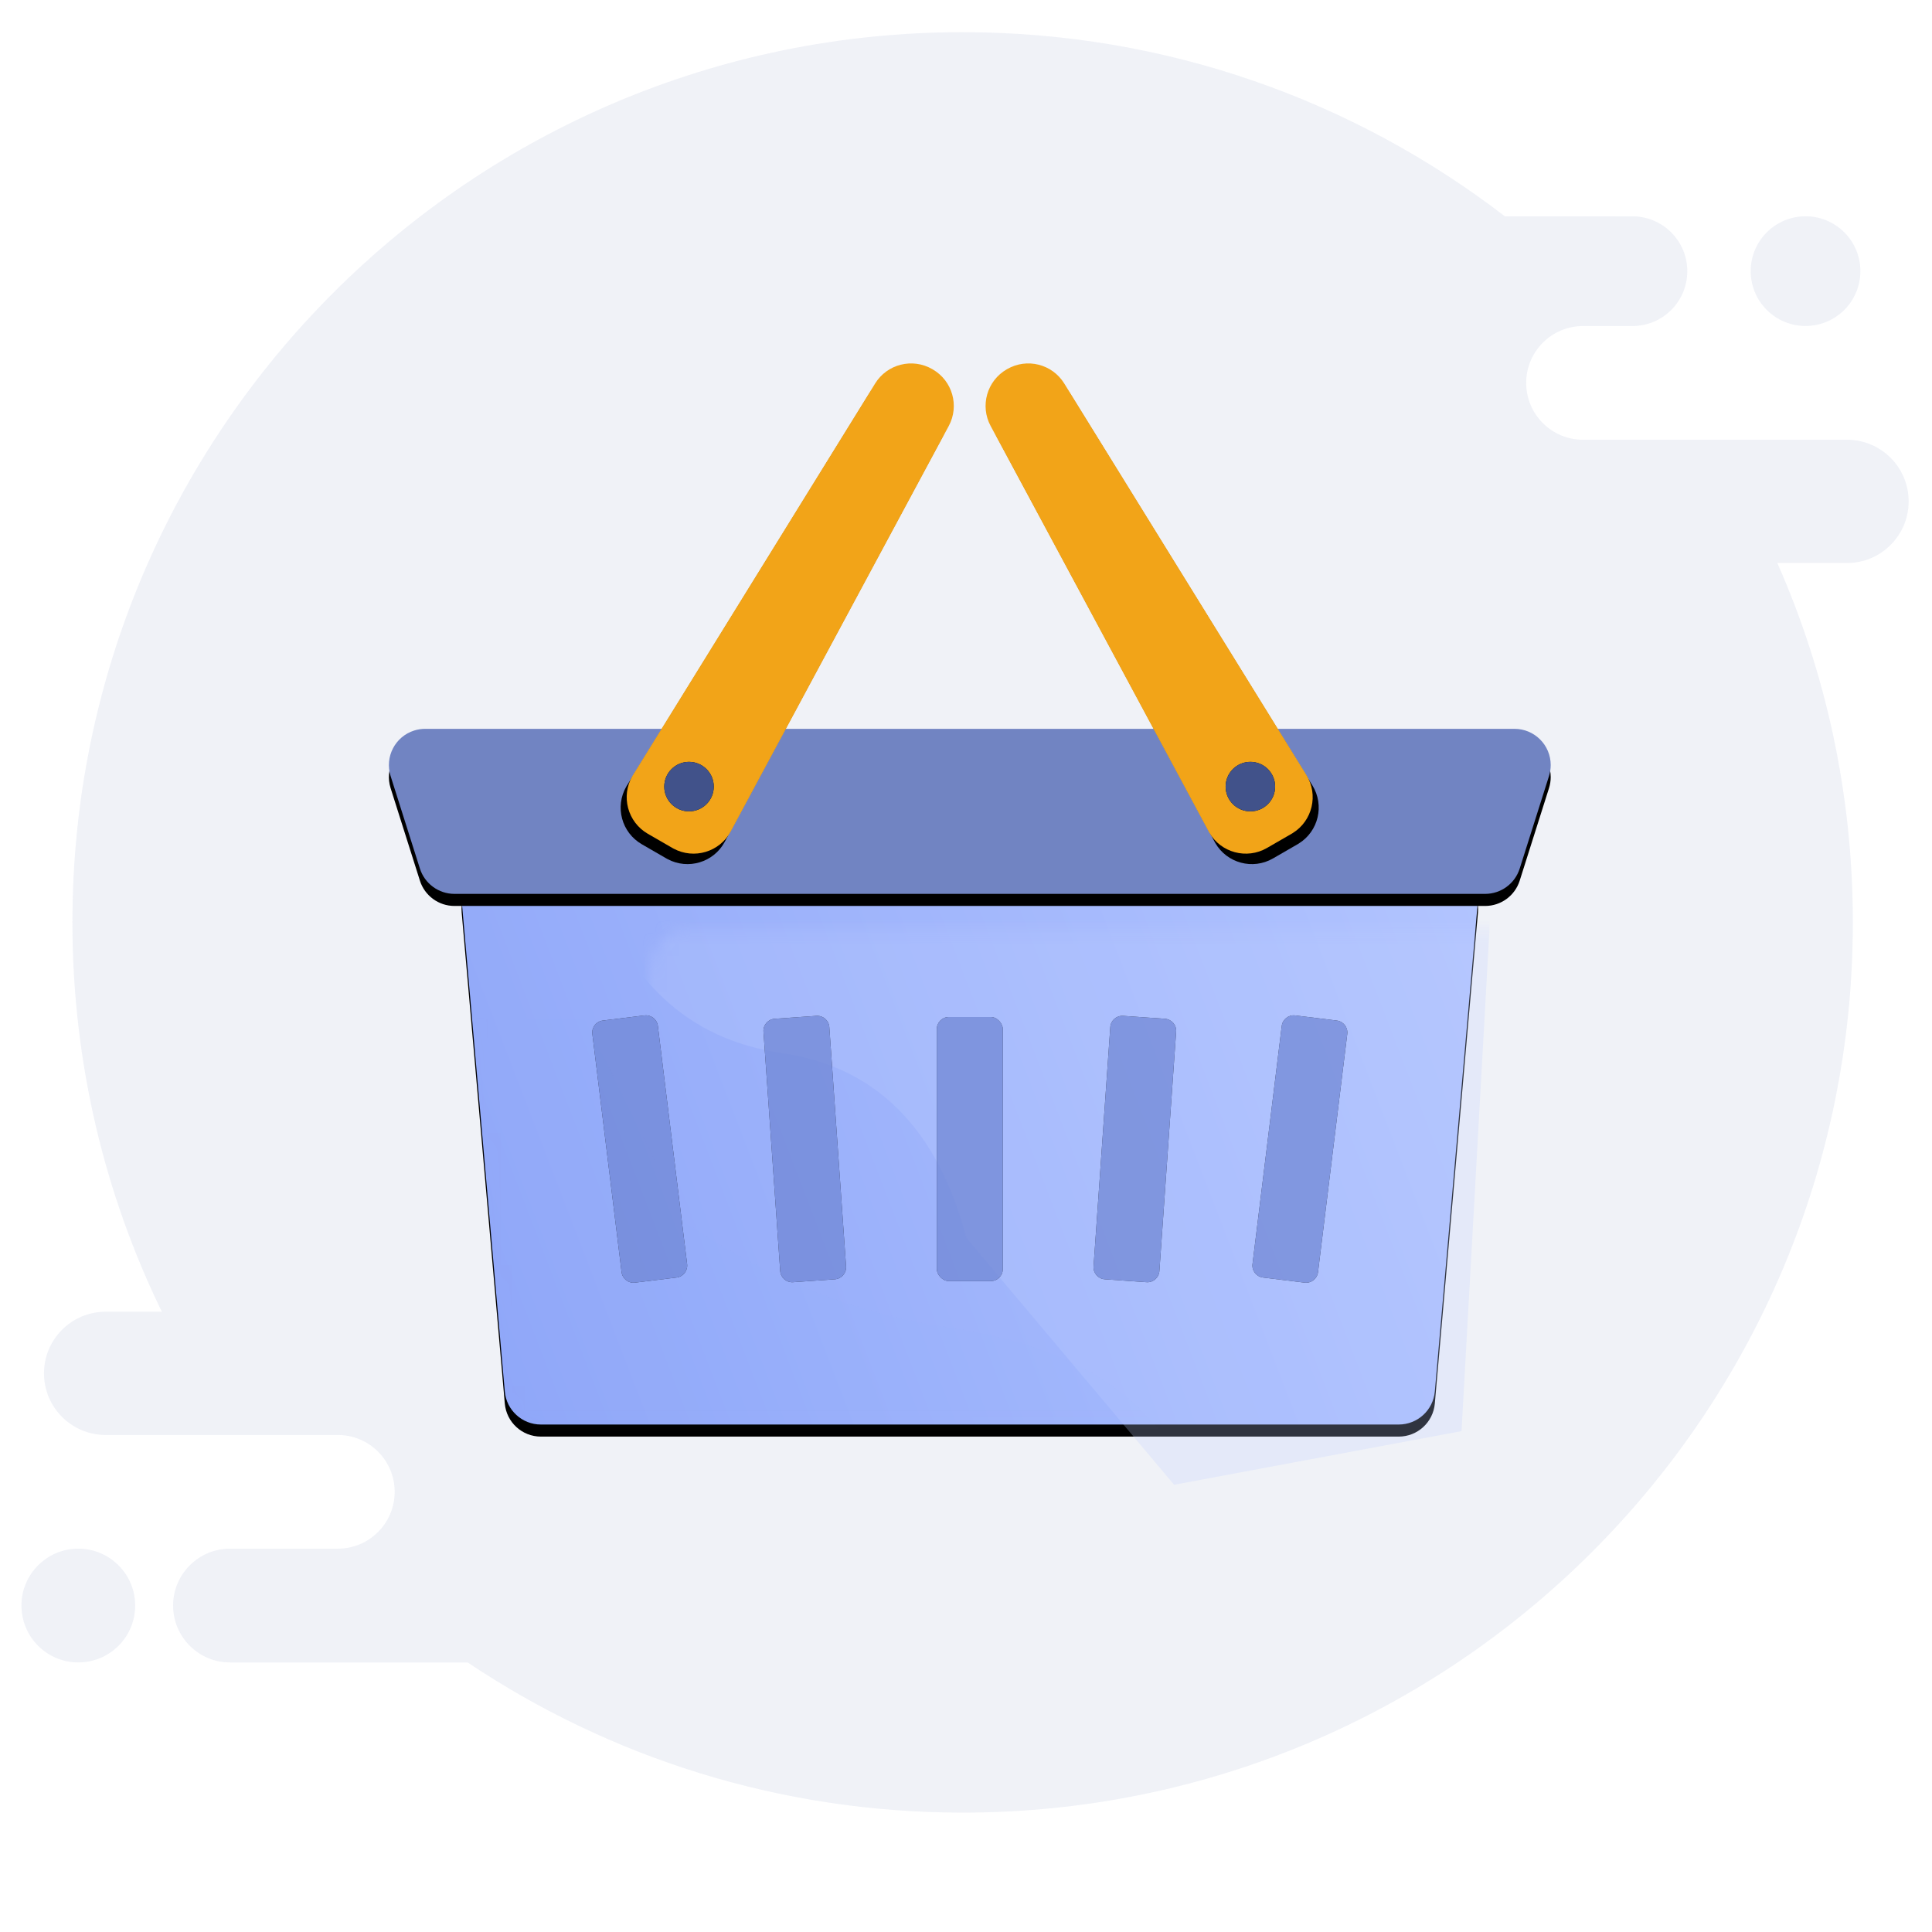 <svg xmlns="http://www.w3.org/2000/svg" xmlns:xlink="http://www.w3.org/1999/xlink" width="160" height="160" viewBox="0 0 160 160">
    <defs>
        <filter id="78oso4m0vc" width="121.8%" height="140.7%" x="-10.9%" y="-18.2%" filterUnits="objectBoundingBox">
            <feOffset dy="1" in="SourceAlpha" result="shadowOffsetOuter1"/>
            <feGaussianBlur in="shadowOffsetOuter1" result="shadowBlurOuter1" stdDeviation="3"/>
            <feColorMatrix in="shadowBlurOuter1" values="0 0 0 0 0.161 0 0 0 0 0.241 0 0 0 0 0.564 0 0 0 0.15 0"/>
        </filter>
        <filter id="es5za907de" width="164.4%" height="194.3%" x="-32.2%" y="-47.1%" filterUnits="objectBoundingBox">
            <feGaussianBlur in="SourceGraphic" stdDeviation="8"/>
        </filter>
        <filter id="i5qjz8wh5g" width="184.8%" height="239.1%" x="-42.4%" y="-69.6%" filterUnits="objectBoundingBox">
            <feGaussianBlur in="SourceGraphic" stdDeviation="8"/>
        </filter>
        <filter id="u7r320rvdh" width="117.1%" height="239%" x="-8.5%" y="-62.2%" filterUnits="objectBoundingBox">
            <feOffset dy="1" in="SourceAlpha" result="shadowOffsetOuter1"/>
            <feGaussianBlur in="shadowOffsetOuter1" result="shadowBlurOuter1" stdDeviation="3"/>
            <feColorMatrix in="shadowBlurOuter1" values="0 0 0 0 0.161 0 0 0 0 0.241 0 0 0 0 0.564 0 0 0 0.15 0"/>
        </filter>
        <filter id="cxp6a9qjrj" width="154.9%" height="113.7%" x="-27.4%" y="-6.9%" filterUnits="objectBoundingBox">
            <feOffset in="SourceAlpha" result="shadowOffsetOuter1"/>
            <feGaussianBlur in="shadowOffsetOuter1" result="shadowBlurOuter1" stdDeviation=".5"/>
            <feColorMatrix in="shadowBlurOuter1" values="0 0 0 0 1 0 0 0 0 1 0 0 0 0 1 0 0 0 0.3 0"/>
        </filter>
        <filter id="ozk2kekpyl" width="154.9%" height="113.7%" x="-27.4%" y="-6.9%" filterUnits="objectBoundingBox">
            <feOffset in="SourceAlpha" result="shadowOffsetOuter1"/>
            <feGaussianBlur in="shadowOffsetOuter1" result="shadowBlurOuter1" stdDeviation=".5"/>
            <feColorMatrix in="shadowBlurOuter1" values="0 0 0 0 1 0 0 0 0 1 0 0 0 0 1 0 0 0 0.3 0"/>
        </filter>
        <filter id="ubmg3ylchn" width="154.9%" height="113.7%" x="-27.4%" y="-6.9%" filterUnits="objectBoundingBox">
            <feOffset in="SourceAlpha" result="shadowOffsetOuter1"/>
            <feGaussianBlur in="shadowOffsetOuter1" result="shadowBlurOuter1" stdDeviation=".5"/>
            <feColorMatrix in="shadowBlurOuter1" values="0 0 0 0 1 0 0 0 0 1 0 0 0 0 1 0 0 0 0.3 0"/>
        </filter>
        <filter id="bg75ag21lp" width="154.9%" height="113.7%" x="-27.4%" y="-6.9%" filterUnits="objectBoundingBox">
            <feOffset in="SourceAlpha" result="shadowOffsetOuter1"/>
            <feGaussianBlur in="shadowOffsetOuter1" result="shadowBlurOuter1" stdDeviation=".5"/>
            <feColorMatrix in="shadowBlurOuter1" values="0 0 0 0 1 0 0 0 0 1 0 0 0 0 1 0 0 0 0.3 0"/>
        </filter>
        <filter id="7a2g4ztd1r" width="154.9%" height="113.7%" x="-27.4%" y="-6.9%" filterUnits="objectBoundingBox">
            <feOffset in="SourceAlpha" result="shadowOffsetOuter1"/>
            <feGaussianBlur in="shadowOffsetOuter1" result="shadowBlurOuter1" stdDeviation=".5"/>
            <feColorMatrix in="shadowBlurOuter1" values="0 0 0 0 1 0 0 0 0 1 0 0 0 0 1 0 0 0 0.3 0"/>
        </filter>
        <filter id="6kbmrygfgt" width="296.3%" height="142.1%" x="-98.2%" y="-18.8%" filterUnits="objectBoundingBox">
            <feOffset dy="1" in="SourceAlpha" result="shadowOffsetOuter1"/>
            <feGaussianBlur in="shadowOffsetOuter1" result="shadowBlurOuter1" stdDeviation="3"/>
            <feColorMatrix in="shadowBlurOuter1" values="0 0 0 0 0.161 0 0 0 0 0.241 0 0 0 0 0.564 0 0 0 0.15 0"/>
        </filter>
        <filter id="n1z7zonwiv" width="173.2%" height="173.2%" x="-36.6%" y="-36.6%" filterUnits="objectBoundingBox">
            <feOffset in="SourceAlpha" result="shadowOffsetOuter1"/>
            <feGaussianBlur in="shadowOffsetOuter1" result="shadowBlurOuter1" stdDeviation=".5"/>
            <feColorMatrix in="shadowBlurOuter1" values="0 0 0 0 1 0 0 0 0 1 0 0 0 0 1 0 0 0 0.2 0"/>
        </filter>
        <filter id="rx0d7q1opx" width="296.3%" height="142.1%" x="-98.2%" y="-18.8%" filterUnits="objectBoundingBox">
            <feOffset dy="1" in="SourceAlpha" result="shadowOffsetOuter1"/>
            <feGaussianBlur in="shadowOffsetOuter1" result="shadowBlurOuter1" stdDeviation="3"/>
            <feColorMatrix in="shadowBlurOuter1" values="0 0 0 0 0.161 0 0 0 0 0.241 0 0 0 0 0.564 0 0 0 0.15 0"/>
        </filter>
        <filter id="hwhlip3ykz" width="173.2%" height="173.2%" x="-36.6%" y="-36.6%" filterUnits="objectBoundingBox">
            <feOffset in="SourceAlpha" result="shadowOffsetOuter1"/>
            <feGaussianBlur in="shadowOffsetOuter1" result="shadowBlurOuter1" stdDeviation=".5"/>
            <feColorMatrix in="shadowBlurOuter1" values="0 0 0 0 1 0 0 0 0 1 0 0 0 0 1 0 0 0 0.2 0"/>
        </filter>
        <path id="d9h42vpkla" d="M8.746 118.836c-2.818 0-5.102-2.284-5.102-5.102 0-2.818 2.284-5.102 5.102-5.102l4.66.002c-4.745-9.74-7.407-20.682-7.407-32.245 0-40.716 33.006-73.722 73.722-73.722 16.9 0 32.471 5.686 44.906 15.25l10.566.001c2.507 0 4.54 2.033 4.54 4.54 0 2.509-2.033 4.541-4.54 4.541l-.74-.001L131.1 27c-2.529 0-4.592 1.993-4.705 4.494l-.005.216c0 2.601 2.109 4.71 4.71 4.71h21.864c2.817 0 5.101 2.284 5.101 5.102 0 2.817-2.284 5.102-5.102 5.102l-5.775-.001c4.022 9.103 6.256 19.174 6.256 29.767 0 40.715-33.006 73.722-73.722 73.722-15.169 0-29.267-4.581-40.988-12.435l-19.687-.002c-2.6 0-4.71-2.108-4.71-4.71 0-2.6 2.11-4.709 4.71-4.709h8.93c2.602 0 4.71-2.108 4.71-4.71 0-2.6-2.108-4.709-4.71-4.709H8.747zm-2.26 9.42c2.6 0 4.707 2.107 4.707 4.707v.004c0 2.6-2.108 4.707-4.708 4.707s-4.707-2.107-4.707-4.707v-.004c0-2.6 2.107-4.708 4.707-4.708zM149.527 17.913c2.508 0 4.54 2.033 4.54 4.541 0 2.508-2.032 4.54-4.54 4.54s-4.54-2.032-4.54-4.54 2.032-4.54 4.54-4.54z"/>
        <path id="hk43x0dbob" d="M3.275 0h78.19c1.657 0 3 1.343 3 3 0 .088-.003.175-.011.263l-3.573 40.68c-.136 1.548-1.434 2.737-2.989 2.737H6.848c-1.555 0-2.852-1.189-2.988-2.738L.287 3.262C.142 1.613 1.362.157 3.013.013 3.1.004 3.187 0 3.275 0z"/>
        <path id="95x12flxci" d="M4.097 32.803h90.215c1.656 0 3 1.343 3 3 0 .307-.048.613-.14.905l-2.428 7.668c-.395 1.247-1.553 2.095-2.86 2.095H6.524c-1.308 0-2.465-.848-2.86-2.095l-2.428-7.668c-.5-1.58.375-3.265 1.954-3.765.293-.093.599-.14.906-.14z"/>
        <path id="mi9wy5ct4k" d="M61.139 56.668h3.467c.552 0 1 .447 1 1v19.868c0 .553-.448 1-1 1h-3.467c-.553 0-1-.447-1-1V57.668c0-.553.447-1 1-1z"/>
        <path id="5akce841fm" d="M74.806 56.668h3.467c.553 0 1 .447 1 1v19.868c0 .553-.447 1-1 1h-3.467c-.552 0-1-.447-1-1V57.668c0-.553.448-1 1-1z"/>
        <path id="7u19p9nd5q" d="M33.803 56.668h3.467c.552 0 1 .447 1 1v19.868c0 .553-.448 1-1 1h-3.467c-.552 0-1-.447-1-1V57.668c0-.553.448-1 1-1z"/>
        <path id="paom45xe4s" d="M20.135 56.668h3.467c.552 0 1 .447 1 1v19.868c0 .553-.448 1-1 1h-3.467c-.552 0-1-.447-1-1V57.668c0-.553.448-1 1-1z"/>
        <path id="ho0muzk9ku" d="M63.534 0h.043c1.892 0 3.441 1.503 3.498 3.394l1.155 38.104c.058 1.932-1.46 3.546-3.392 3.604l-.106.002h-2.353c-1.933 0-3.5-1.567-3.5-3.5 0-.035 0-.07.002-.106l1.155-38.104C60.093 1.504 61.642 0 63.534 0z"/>
        <path id="zfiudi9asy" d="M34.813 0h.042c1.892 0 3.442 1.503 3.499 3.394l1.154 38.104c.059 1.932-1.46 3.546-3.392 3.604l-.106.002h-2.352c-1.933 0-3.5-1.567-3.5-3.5 0-.035 0-.07.002-.106l1.154-38.104C31.371 1.504 32.921 0 34.813 0z"/>
        <circle id="pi0hrqc5ew" cx="72.44" cy="37.587" r="2.05"/>
        <circle id="34qob7r11A" cx="25.95" cy="37.587" r="2.05"/>
        <linearGradient id="ckv9l6tsud" x1="111.602%" x2="-10.933%" y1="38.958%" y2="65.172%">
            <stop offset="0%" stop-color="#B3C5FF"/>
            <stop offset="100%" stop-color="#8DA5F8"/>
        </linearGradient>
        <rect id="b9vu7wg8vo" width="5.467" height="21.869" x="46.471" y="56.668" rx="1"/>
    </defs>
    <g fill="none" fill-rule="evenodd">
        <g>
            <g>
                <g>
                    <g opacity=".7" transform="translate(-417, -153) translate(417, 153) translate(-0, 0)">
                        <use fill="#EBEDF4" xlink:href="#d9h42vpkla"/>
                        <use fill="#DAE3F5" fill-opacity=".1" xlink:href="#d9h42vpkla"/>
                    </g>
                    <g>
                        <g transform="translate(-417, -153) translate(417, 153) translate(-0, 0) translate(31.111, 27.556) translate(6.834, 43.737)">
                            <mask id="48zauol57f" fill="#fff">
                                <use xlink:href="#hk43x0dbob"/>
                            </mask>
                            <g fill-rule="nonzero">
                                <use fill="#000" filter="url(#78oso4m0vc)" xlink:href="#hk43x0dbob"/>
                                <use fill="url(#ckv9l6tsud)" xlink:href="#hk43x0dbob"/>
                            </g>
                            <path fill="#BFCEFF" d="M13.69 5.188L37.494.744l17.201 20.434c2.4 9.077 7.499 14.183 15.295 15.32 7.797 1.135 13.027 6.025 15.691 14.668l-59.817.503h-14.76l2.588-46.48z" filter="url(#es5za907de)" mask="url(#48zauol57f)" opacity=".5" transform="translate(48.392, 26.206) scale(-1, -1) translate(-48.392, -26.206)"/>
                            <path fill="#8CA6F7" d="M1.393 13.013h9.065l8.403 16.965c6.859 4.66 14.187 7.557 21.984 8.693 7.796 1.136 13.503 3.917 17.12 8.344l-38.954.503H4.252l-2.86-34.505z" filter="url(#i5qjz8wh5g)" mask="url(#48zauol57f)" opacity=".15"/>
                        </g>
                        <g transform="translate(-417, -153) translate(417, 153) translate(-0, 0) translate(31.111, 27.556)">
                            <use fill="#000" filter="url(#u7r320rvdh)" xlink:href="#95x12flxci"/>
                            <use fill="#7184C2" xlink:href="#95x12flxci"/>
                        </g>
                        <g opacity=".7" transform="translate(-417, -153) translate(417, 153) translate(-0, 0) translate(31.111, 27.556) translate(62.872, 67.602) rotate(4) translate(-62.872, -67.602)">
                            <use fill="#000" filter="url(#cxp6a9qjrj)" xlink:href="#mi9wy5ct4k"/>
                            <use fill="#6E85D3" xlink:href="#mi9wy5ct4k"/>
                        </g>
                        <g opacity=".7" transform="translate(-417, -153) translate(417, 153) translate(-0, 0) translate(31.111, 27.556) translate(76.54, 67.602) rotate(7) translate(-76.54, -67.602)">
                            <use fill="#000" filter="url(#ozk2kekpyl)" xlink:href="#5akce841fm"/>
                            <use fill="#6E85D3" xlink:href="#5akce841fm"/>
                        </g>
                        <g opacity=".7" transform="translate(-417, -153) translate(417, 153) translate(-0, 0) translate(31.111, 27.556)">
                            <use fill="#000" filter="url(#ubmg3ylchn)" xlink:href="#b9vu7wg8vo"/>
                            <use fill="#6E85D3" xlink:href="#b9vu7wg8vo"/>
                        </g>
                        <g opacity=".7" transform="translate(-417, -153) translate(417, 153) translate(-0, 0) translate(31.111, 27.556) translate(35.536, 67.602) rotate(-4) translate(-35.536, -67.602)">
                            <use fill="#000" filter="url(#bg75ag21lp)" xlink:href="#7u19p9nd5q"/>
                            <use fill="#6E85D3" xlink:href="#7u19p9nd5q"/>
                        </g>
                        <g opacity=".7" transform="translate(-417, -153) translate(417, 153) translate(-0, 0) translate(31.111, 27.556) translate(21.869, 67.602) rotate(-7) translate(-21.869, -67.602)">
                            <use fill="#000" filter="url(#7a2g4ztd1r)" xlink:href="#paom45xe4s"/>
                            <use fill="#6E85D3" xlink:href="#paom45xe4s"/>
                        </g>
                        <g transform="translate(-417, -153) translate(417, 153) translate(-0, 0) translate(31.111, 27.556) translate(63.555, 22.552) rotate(-30) translate(-63.555, -22.552)">
                            <use fill="#000" filter="url(#6kbmrygfgt)" xlink:href="#ho0muzk9ku"/>
                            <use fill="#F2A418" xlink:href="#ho0muzk9ku"/>
                        </g>
                        <g transform="translate(-417, -153) translate(417, 153) translate(-0, 0) translate(31.111, 27.556)">
                            <use fill="#000" filter="url(#n1z7zonwiv)" xlink:href="#pi0hrqc5ew"/>
                            <use fill="#41528A" xlink:href="#pi0hrqc5ew"/>
                        </g>
                        <g transform="translate(-417, -153) translate(417, 153) translate(-0, 0) translate(31.111, 27.556) translate(34.834, 22.552) rotate(30) translate(-34.834, -22.552)">
                            <use fill="#000" filter="url(#rx0d7q1opx)" xlink:href="#zfiudi9asy"/>
                            <use fill="#F2A418" xlink:href="#zfiudi9asy"/>
                        </g>
                        <g transform="translate(-417, -153) translate(417, 153) translate(-0, 0) translate(31.111, 27.556)">
                            <use fill="#000" filter="url(#hwhlip3ykz)" xlink:href="#34qob7r11A"/>
                            <use fill="#41528A" xlink:href="#34qob7r11A"/>
                        </g>
                    </g>
                </g>
            </g>
        </g>
    </g>
</svg>
